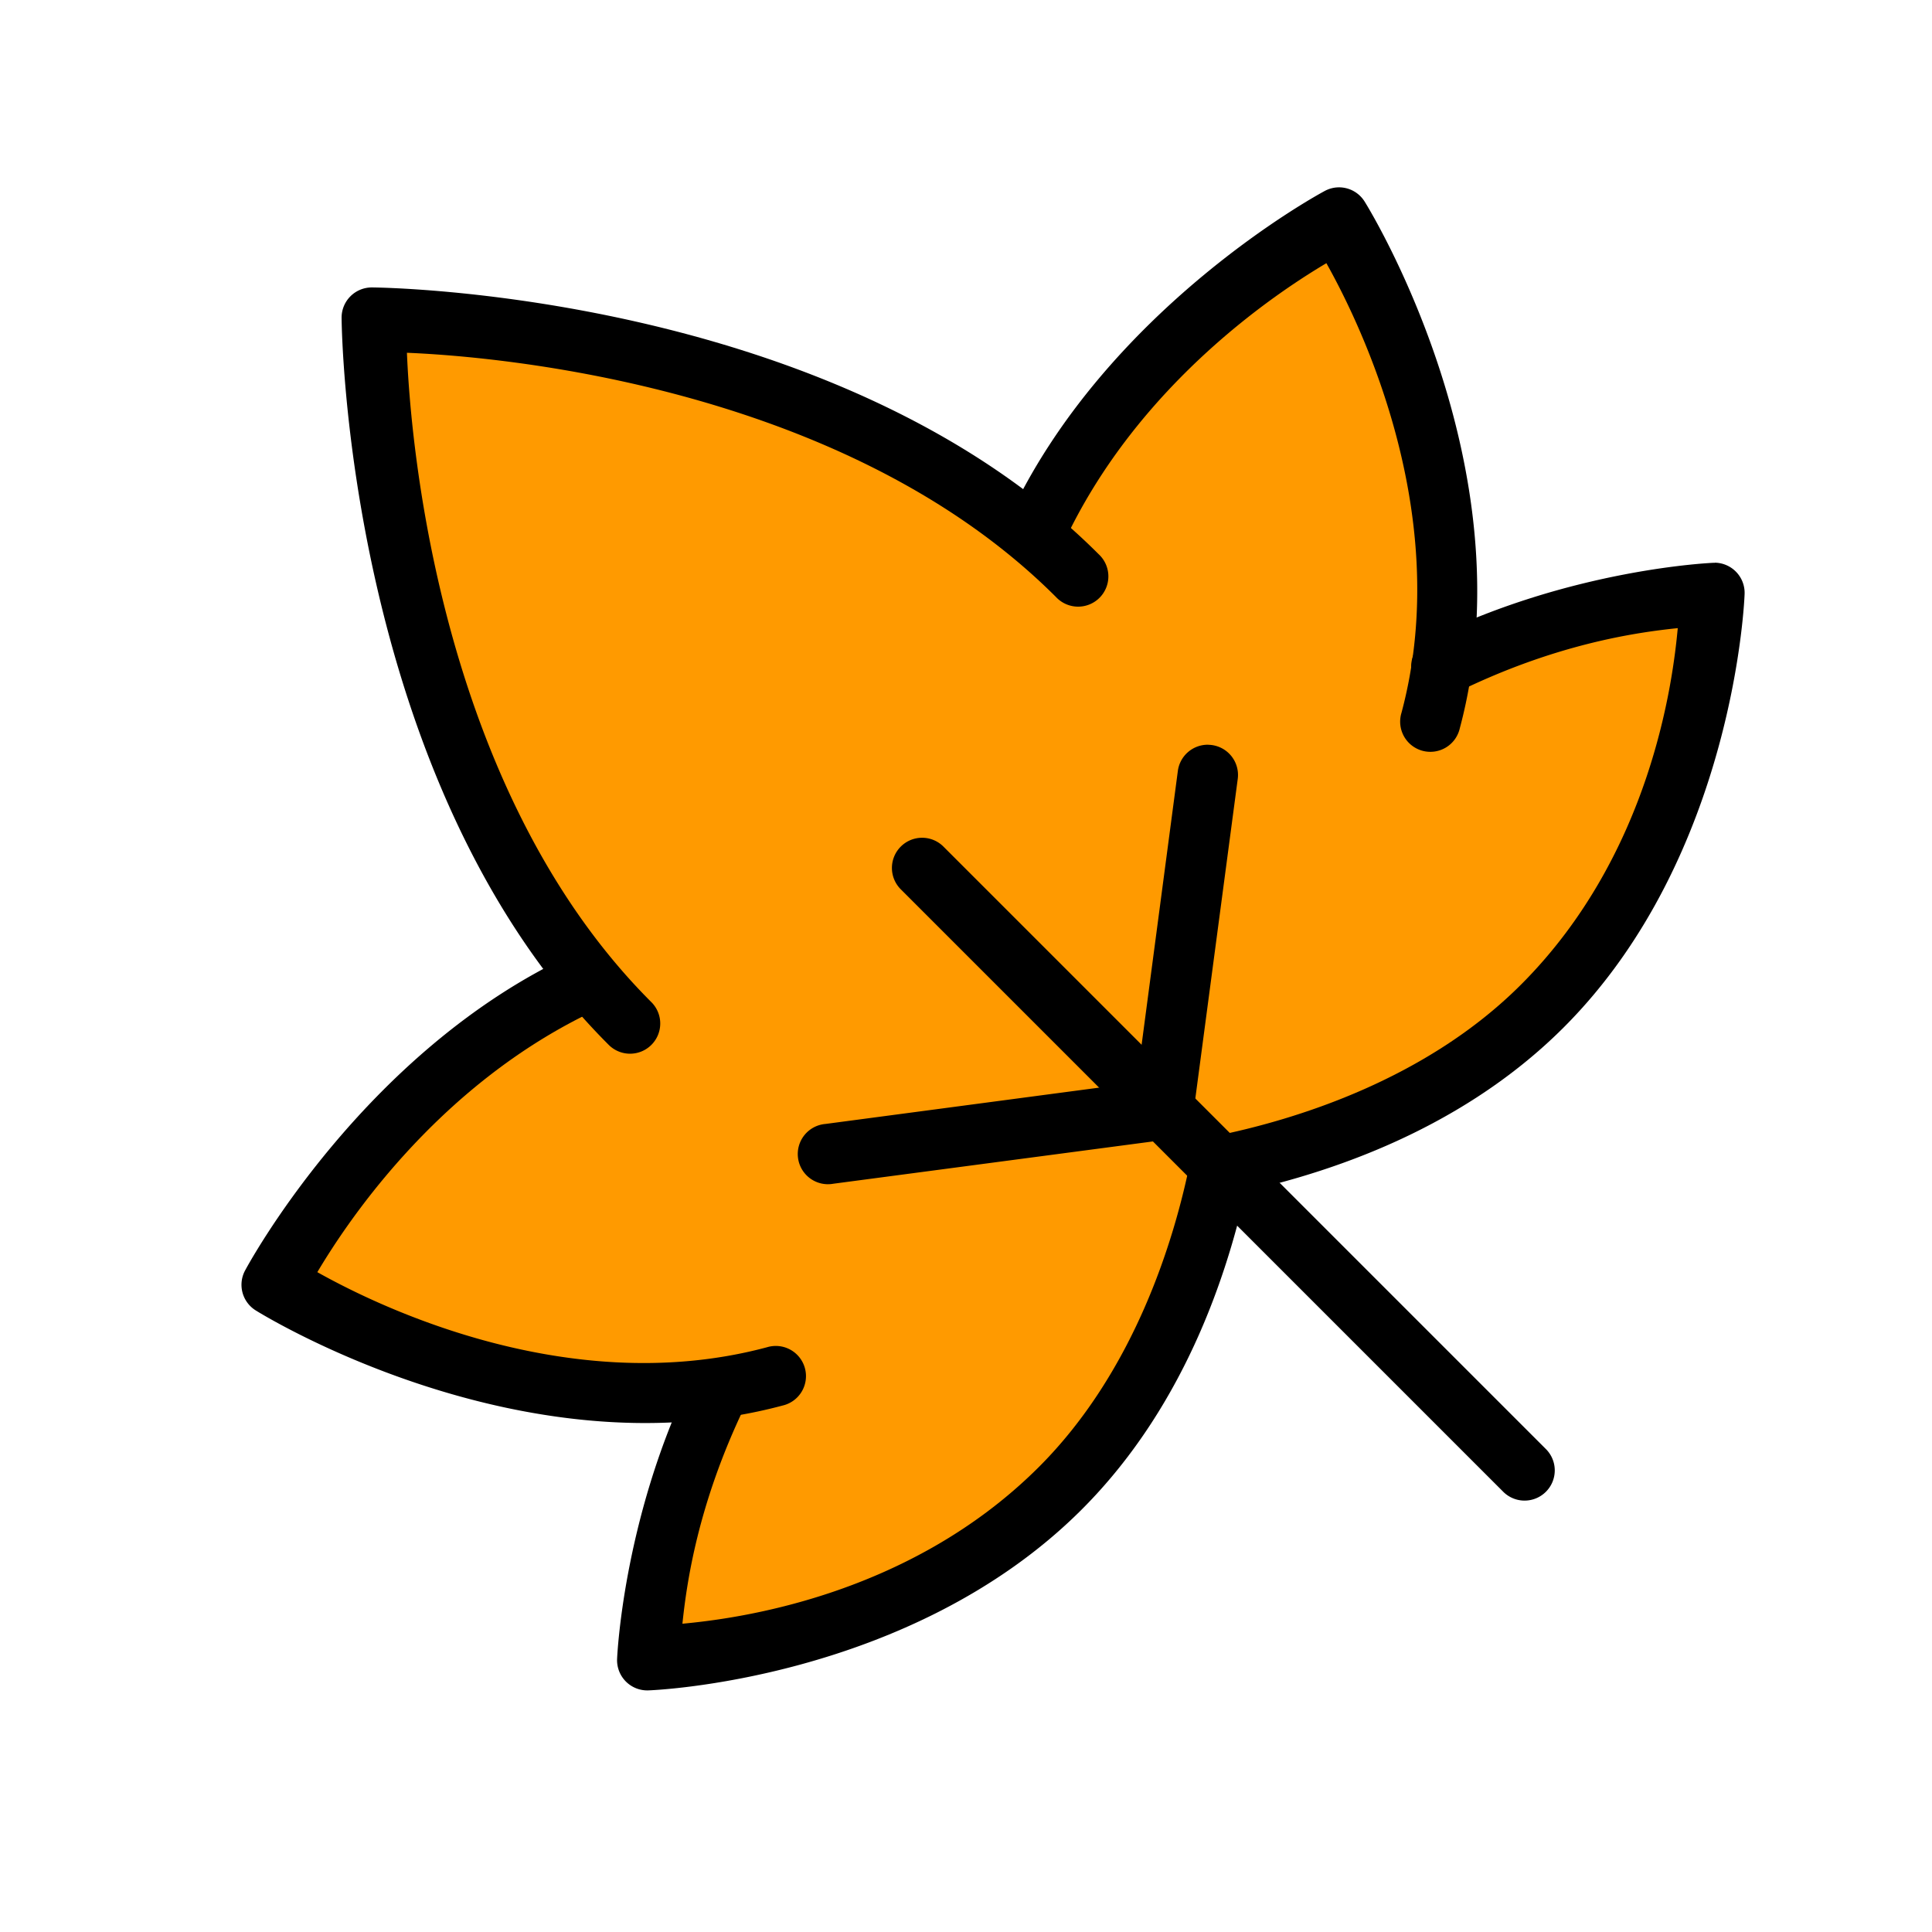 <svg xmlns="http://www.w3.org/2000/svg" width="32" height="32" viewBox="0 0 32 32"><g transform="translate(0 -1020.362)"><path fill="#ff9a00" d="m 12.833,1043.16 c -4.084,1.094 -8.333,-1.518 -8.333,-1.518 0,0 1.895,-3.502 5.211,-5.029 l 0.719,0.695 c -4.169,-4.169 -4.272,-11.686 -4.272,-11.686 0,0 7.517,0.104 11.686,4.272 l -0.702,-0.703 c 1.523,-3.327 5.036,-5.227 5.036,-5.227 0,0 2.612,4.249 1.518,8.333 l 0.192,-0.905 c 2.257,-1.114 4.51,-1.209 4.51,-1.209 0,0 -0.174,4.166 -2.851,6.843 -1.669,1.669 -3.915,2.365 -5.372,2.653 l 0.039,-0.039 c -0.288,1.456 -0.985,3.701 -2.652,5.369 -2.677,2.677 -6.843,2.851 -6.843,2.851 0,0 0.092,-2.191 1.163,-4.417 z"/><path fill-rule="evenodd" style="line-height:normal;text-indent:0;text-align:start;text-decoration-line:none;text-decoration-style:solid;text-decoration-color:#000;text-transform:none;block-progression:tb;white-space:normal;isolation:auto;mix-blend-mode:normal;solid-color:#000;solid-opacity:1" d="m 15.273,1034.238 a 0.5,0.5 0 0 0 -0.35,0.857 l 9.969,9.969 a 0.5,0.5 0 1 0 0.707,-0.707 l -9.969,-9.969 a 0.5,0.5 0 0 0 -0.357,-0.15 z" color="#000" enable-background="accumulate" font-family="sans-serif" font-weight="400" overflow="visible"/><path style="line-height:normal;text-indent:0;text-align:start;text-decoration-line:none;text-decoration-style:solid;text-decoration-color:#000;text-transform:none;block-progression:tb;white-space:normal;isolation:auto;mix-blend-mode:normal;solid-color:#000;solid-opacity:1" d="m 6.166,1025.123 a 0.5,0.5 0 0 0 -0.508,0.508 c 0,0 0.04,7.653 4.418,12.031 a 0.5,0.5 0 1 0 0.707,-0.707 c -3.681,-3.681 -4.005,-9.835 -4.043,-10.75 0.915,0.038 7.069,0.364 10.75,4.045 a 0.501,0.501 0 1 0 0.707,-0.709 c -4.378,-4.378 -12.031,-4.418 -12.031,-4.418 z" color="#000" enable-background="accumulate" font-family="sans-serif" font-weight="400" overflow="visible"/><path style="line-height:normal;text-indent:0;text-align:start;text-decoration-line:none;text-decoration-style:solid;text-decoration-color:#000;text-transform:none;block-progression:tb;white-space:normal;isolation:auto;mix-blend-mode:normal;solid-color:#000;solid-opacity:1" d="M9.73 1036.111a.5.5 0 00-.229.049c-3.515 1.618-5.441 5.244-5.441 5.244a.5.5 0 00.178.664c0 0 4.364 2.743 8.725 1.574a.5.5 0 10-.26-.965c-3.438.921-6.76-.86-7.447-1.244.385-.645 1.919-3.102 4.664-4.365a.5.5 0 00-.189-.957zM22.188 1023.465a.5.5 0 00-.248.061c0 0-3.638 1.933-5.252 5.459a.5.5 0 10.908.416c1.261-2.754 3.728-4.295 4.373-4.68.384.687 2.165 4.009 1.244 7.447a.5.5 0 10.965.26c1.168-4.36-1.574-8.725-1.574-8.725a.5.5 0 00-.416-.238z" color="#000" enable-background="accumulate" font-family="sans-serif" font-weight="400" overflow="visible"/><path style="line-height:normal;text-indent:0;text-align:start;text-decoration-line:none;text-decoration-style:solid;text-decoration-color:#000;text-transform:none;block-progression:tb;white-space:normal;isolation:auto;mix-blend-mode:normal;solid-color:#000;solid-opacity:1" d="m 20.205,1039.135 a 0.5,0.5 0 0 0 -0.48,0.41 c -0.277,1.402 -0.958,3.555 -2.516,5.113 -2.176,2.175 -5.079,2.521 -5.906,2.598 0.07,-0.673 0.254,-1.98 1.031,-3.594 a 0.501,0.501 0 1 0 -0.902,-0.434 c -1.122,2.331 -1.211,4.613 -1.211,4.613 a 0.5,0.5 0 0 0 0.52,0.519 c 0,0 4.323,-0.143 7.176,-2.996 1.777,-1.777 2.49,-4.114 2.789,-5.625 a 0.5,0.5 0 0 0 -0.5,-0.605 z" color="#000" enable-background="accumulate" font-family="sans-serif" font-weight="400" overflow="visible"/><path style="line-height:normal;text-indent:0;text-align:start;text-decoration-line:none;text-decoration-style:solid;text-decoration-color:#000;text-transform:none;block-progression:tb;white-space:normal;isolation:auto;mix-blend-mode:normal;solid-color:#000;solid-opacity:1" d="m 28.404,1029.684 a 0.5,0.5 0 0 0 -0.027,0 c 0,0 -2.346,0.092 -4.711,1.26 a 0.5,0.5 0 1 0 0.443,0.896 c 1.648,-0.814 2.998,-1.004 3.68,-1.074 -0.077,0.827 -0.422,3.731 -2.598,5.906 -1.559,1.559 -3.712,2.239 -5.113,2.516 a 0.5,0.5 0 1 0 0.193,0.98 c 1.511,-0.299 3.851,-1.011 5.629,-2.789 2.853,-2.853 2.996,-7.176 2.996,-7.176 a 0.5,0.5 0 0 0 -0.492,-0.521 z" color="#000" enable-background="accumulate" font-family="sans-serif" font-weight="400" overflow="visible"/><path fill-rule="evenodd" style="line-height:normal;text-indent:0;text-align:start;text-decoration-line:none;text-decoration-style:solid;text-decoration-color:#000;text-transform:none;block-progression:tb;white-space:normal;isolation:auto;mix-blend-mode:normal;solid-color:#000;solid-opacity:1" d="m 20.014,1032.697 a 0.5,0.5 0 0 0 -0.506,0.441 l -0.732,5.531 a 0.5,0.5 0 1 0 0.99,0.131 L 20.5,1033.27 a 0.5,0.5 0 0 0 -0.486,-0.572 z" color="#000" enable-background="accumulate" font-family="sans-serif" font-weight="400" overflow="visible"/><path fill-rule="evenodd" style="line-height:normal;text-indent:0;text-align:start;text-decoration-line:none;text-decoration-style:solid;text-decoration-color:#000;text-transform:none;block-progression:tb;white-space:normal;isolation:auto;mix-blend-mode:normal;solid-color:#000;solid-opacity:1" d="m 19.289,1038.234 a 0.5,0.5 0 0 0 -0.084,0.01 l -5.531,0.734 a 0.5,0.5 0 1 0 0.131,0.99 l 5.531,-0.732 a 0.5,0.5 0 0 0 -0.047,-0.998 z" color="#000" enable-background="accumulate" font-family="sans-serif" font-weight="400" overflow="visible"/></g></svg>
